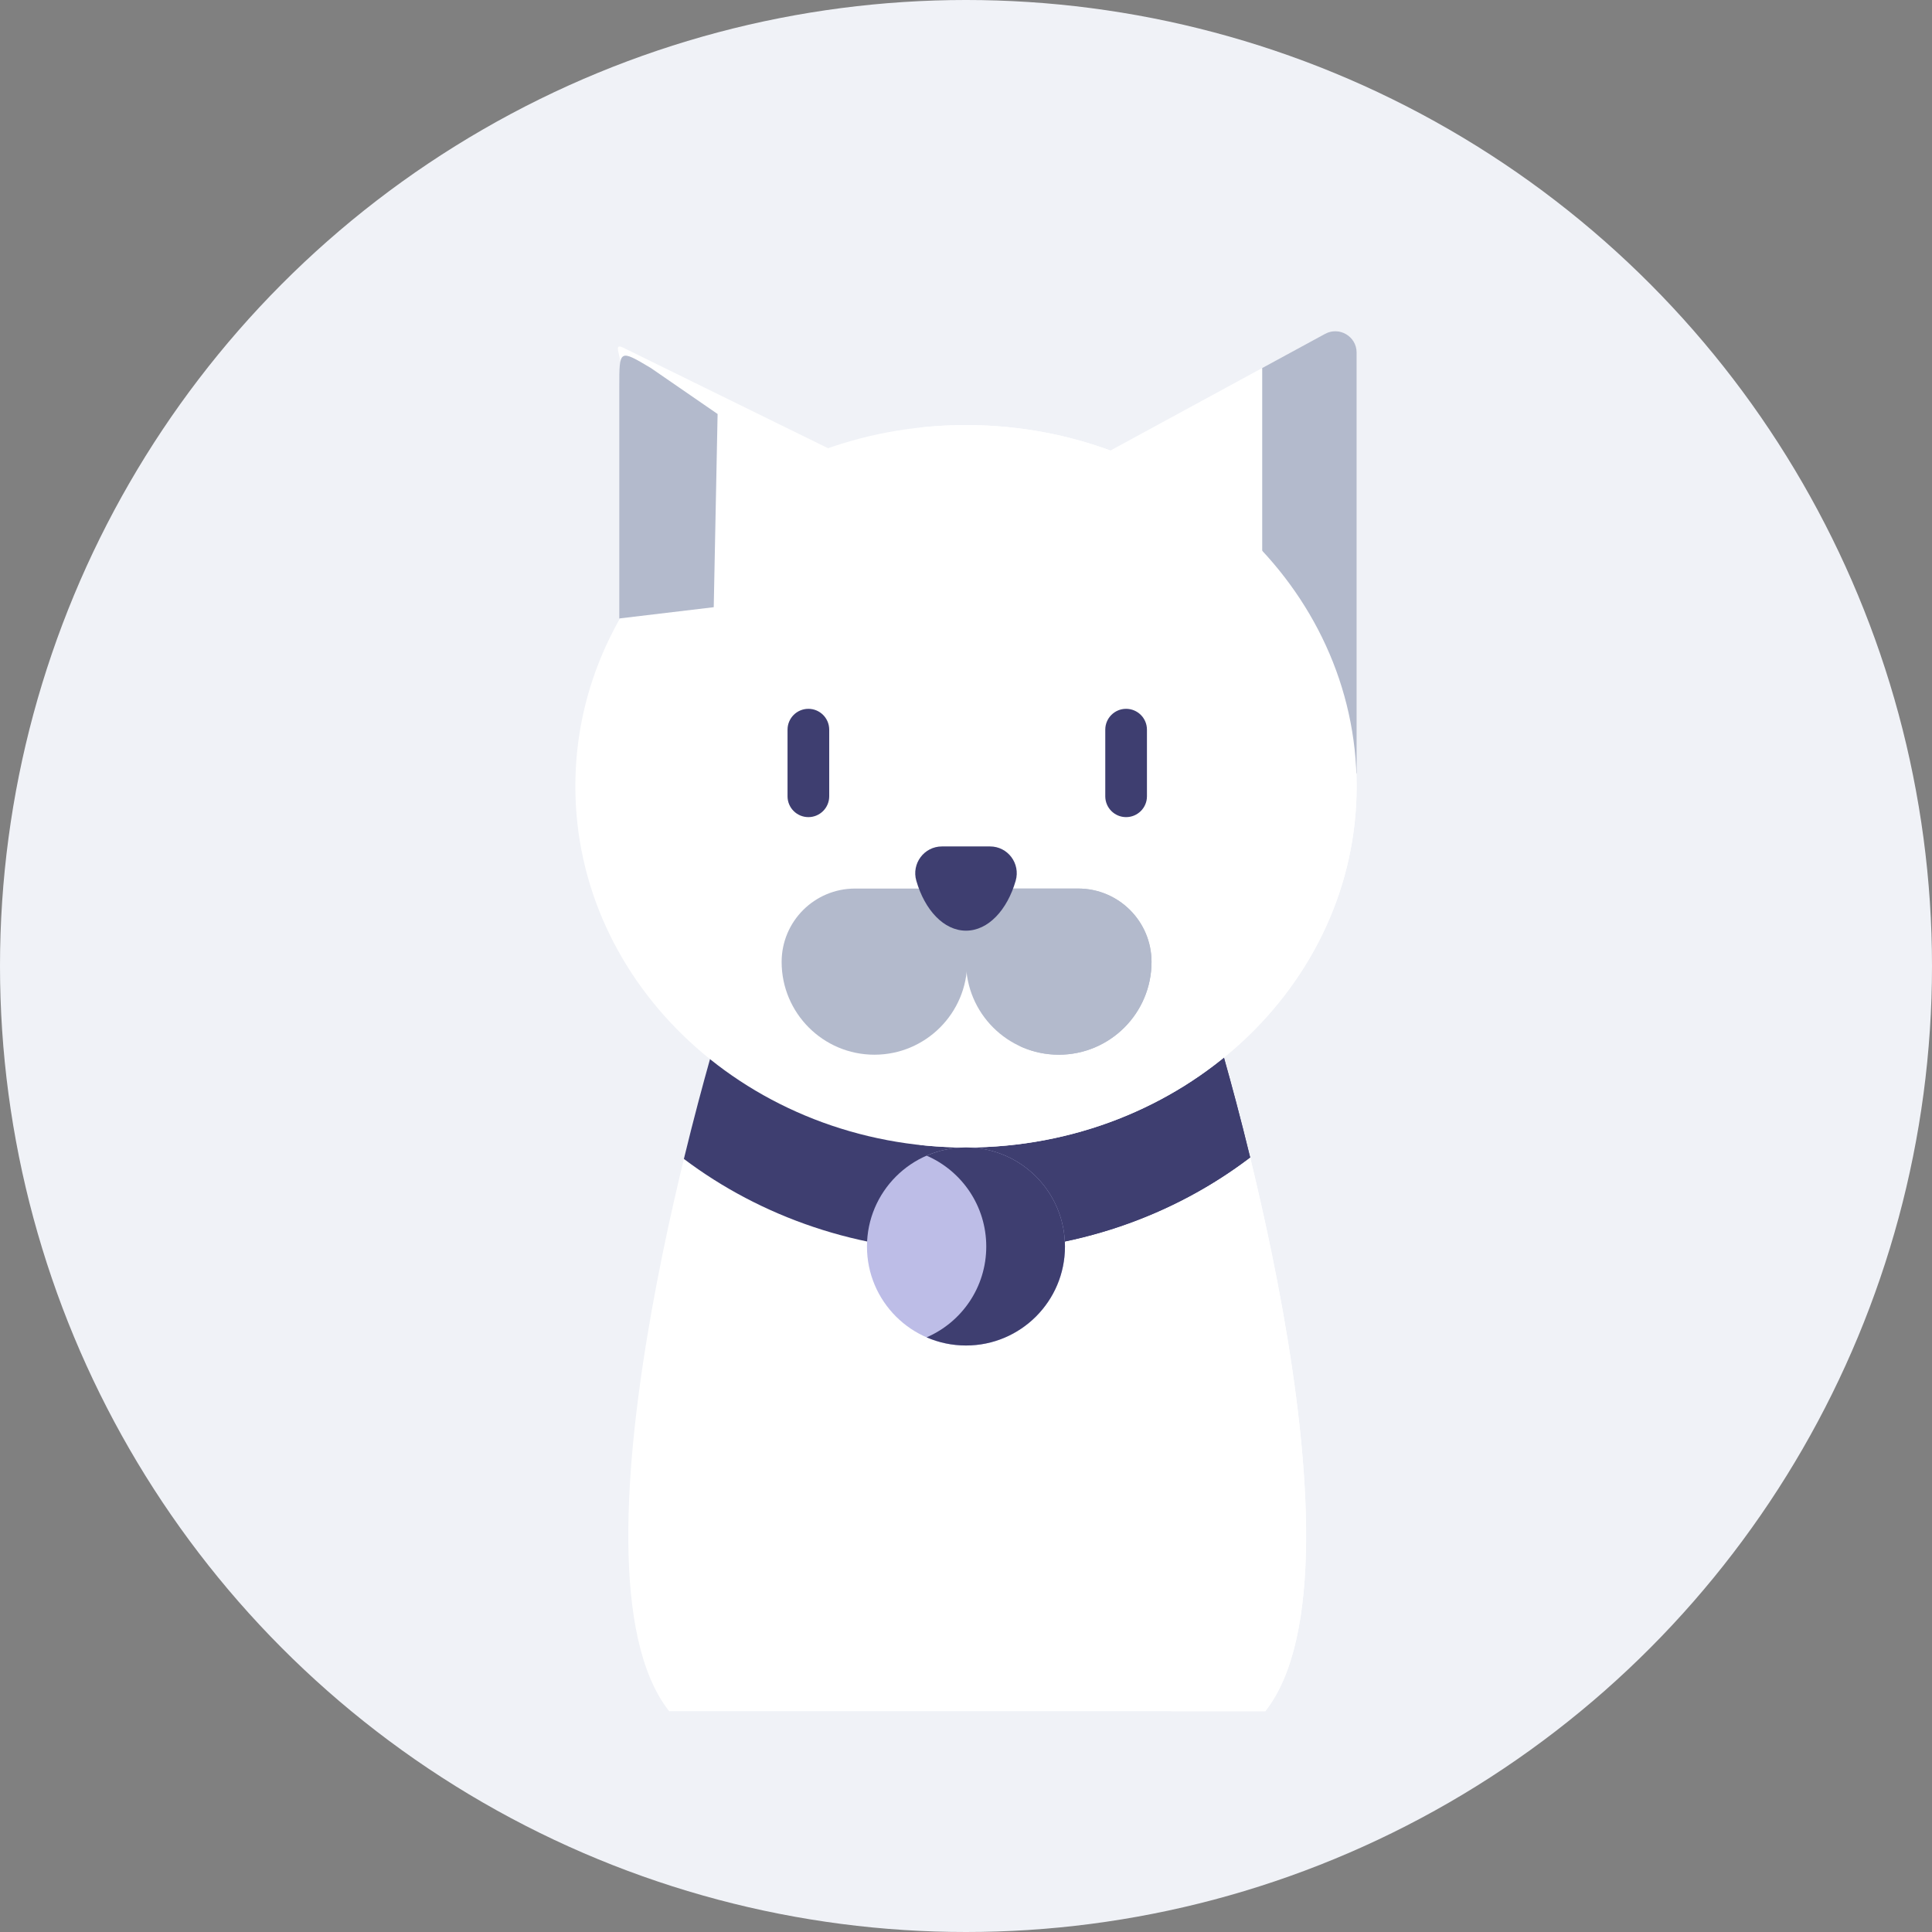 <svg width="35" height="35" viewBox="0 0 35 35" fill="none" xmlns="http://www.w3.org/2000/svg">
<rect x="0" y="0" width="35" height="35" fill="#808080" stroke="none"/>
<circle cx="17.5" cy="17.5" r="17.5" fill="#F0F2F7"/>
<path d="M22.922 31C25.023 28.334 21.98 18.5 21.98 18.5C21.745 18.5 13.295 18.5 13.063 18.5C13.063 18.5 10.021 28.334 12.122 31H22.922Z" fill="white"/>
<path d="M21.981 18.5C21.916 18.5 21.232 18.5 20.27 18.5C20.27 18.5 23.312 28.334 21.21 31H22.922C25.023 28.334 21.981 18.5 21.981 18.5Z" fill="white"/>
<path d="M12.389 20.995C13.783 22.045 15.562 22.675 17.5 22.675C19.455 22.675 21.248 22.034 22.648 20.968C22.293 19.509 21.98 18.5 21.98 18.5C21.745 18.5 13.295 18.5 13.063 18.5C13.063 18.5 12.747 19.521 12.389 20.995Z" fill="#3E3E70"/>
<path d="M21.98 18.5C21.916 18.5 21.232 18.5 20.269 18.5C20.269 18.5 20.581 19.509 20.937 20.968C19.744 21.877 18.265 22.476 16.644 22.633C16.925 22.661 17.211 22.675 17.5 22.675C19.455 22.675 21.248 22.034 22.648 20.968C22.292 19.509 21.98 18.5 21.98 18.5Z" fill="#3E3E70"/>
<path d="M20.116 8.162L24.005 6.048C24.263 5.907 24.577 6.094 24.577 6.388V14.012L20.116 10.942V8.162H20.116Z" fill="white"/>
<path d="M15.514 8.372L11.332 6.319C11.074 6.178 11.255 6.414 11.255 6.707V13.595C11.255 13.907 11.605 14.091 11.862 13.914L15.548 11.377C15.653 11.305 15.716 11.185 15.716 11.058V8.712C15.716 8.57 15.638 8.44 15.514 8.372Z" fill="white"/>
<path d="M17.5 20.788C21.409 20.788 24.577 17.858 24.577 14.244C24.577 10.63 21.409 7.7 17.5 7.7C13.591 7.7 10.423 10.63 10.423 14.244C10.423 17.858 13.591 20.788 17.5 20.788Z" fill="white"/>
<path d="M15.841 19.107C14.913 19.107 14.16 18.354 14.16 17.426C14.16 16.692 14.755 16.097 15.49 16.097H17.522V17.426C17.522 18.354 16.769 19.107 15.841 19.107Z" fill="#B3BACC"/>
<path d="M19.181 19.107C20.109 19.107 20.861 18.354 20.861 17.426C20.861 16.692 20.266 16.097 19.532 16.097H17.5V17.426C17.5 18.354 18.252 19.107 19.181 19.107Z" fill="#B3BACC"/>
<path d="M24.005 6.048L22.866 6.667V12.835L24.577 14.012V6.388C24.577 6.094 24.263 5.908 24.005 6.048Z" fill="#B3BACC"/>
<path d="M11.791 6.667L13 7.5L12.93 11L11.219 11.204V7.007C11.219 6.327 11.219 6.326 11.791 6.667Z" fill="#B3BACC"/>
<path d="M17.5 7.7C17.21 7.7 16.925 7.716 16.645 7.748C20.15 8.138 22.866 10.898 22.866 14.244C22.866 17.59 20.15 20.35 16.645 20.74C16.925 20.771 17.21 20.788 17.5 20.788C21.409 20.788 24.577 17.858 24.577 14.244C24.577 10.63 21.409 7.7 17.5 7.7Z" fill="white"/>
<path d="M17.5 24.375C18.49 24.375 19.293 23.572 19.293 22.582C19.293 21.591 18.49 20.788 17.5 20.788C16.509 20.788 15.706 21.591 15.706 22.582C15.706 23.572 16.509 24.375 17.5 24.375Z" fill="#BDBDE7"/>
<path d="M19.532 16.097H18.106C18.84 16.097 19.435 16.692 19.435 17.426V17.426C19.435 18.099 19.039 18.68 18.468 18.948C18.684 19.05 18.926 19.107 19.181 19.107H19.181C20.109 19.107 20.861 18.354 20.861 17.426V17.426C20.861 16.692 20.266 16.097 19.532 16.097Z" fill="#B3BACC"/>
<path d="M17.5 16.86C17.901 16.86 18.246 16.488 18.4 15.956C18.49 15.645 18.259 15.334 17.935 15.334H17.065C16.741 15.334 16.51 15.645 16.6 15.956C16.754 16.488 17.099 16.86 17.5 16.86Z" fill="#3E3E70"/>
<path d="M17.5 20.788C17.246 20.788 17.005 20.841 16.787 20.936C17.423 21.212 17.867 21.845 17.867 22.582C17.867 23.319 17.423 23.952 16.787 24.227C17.005 24.322 17.246 24.375 17.5 24.375C18.49 24.375 19.293 23.572 19.293 22.582C19.293 21.591 18.49 20.788 17.5 20.788Z" fill="#3E3E70"/>
<path d="M14.645 14.803C14.436 14.803 14.267 14.634 14.267 14.426V13.219C14.267 13.01 14.436 12.841 14.645 12.841C14.853 12.841 15.022 13.01 15.022 13.219V14.426C15.022 14.634 14.853 14.803 14.645 14.803Z" fill="#3E3E70"/>
<path d="M20.4 14.803C20.192 14.803 20.023 14.634 20.023 14.426V13.219C20.023 13.01 20.192 12.841 20.4 12.841C20.609 12.841 20.778 13.01 20.778 13.219V14.426C20.778 14.634 20.609 14.803 20.4 14.803Z" fill="#3E3E70"/>
</svg>
